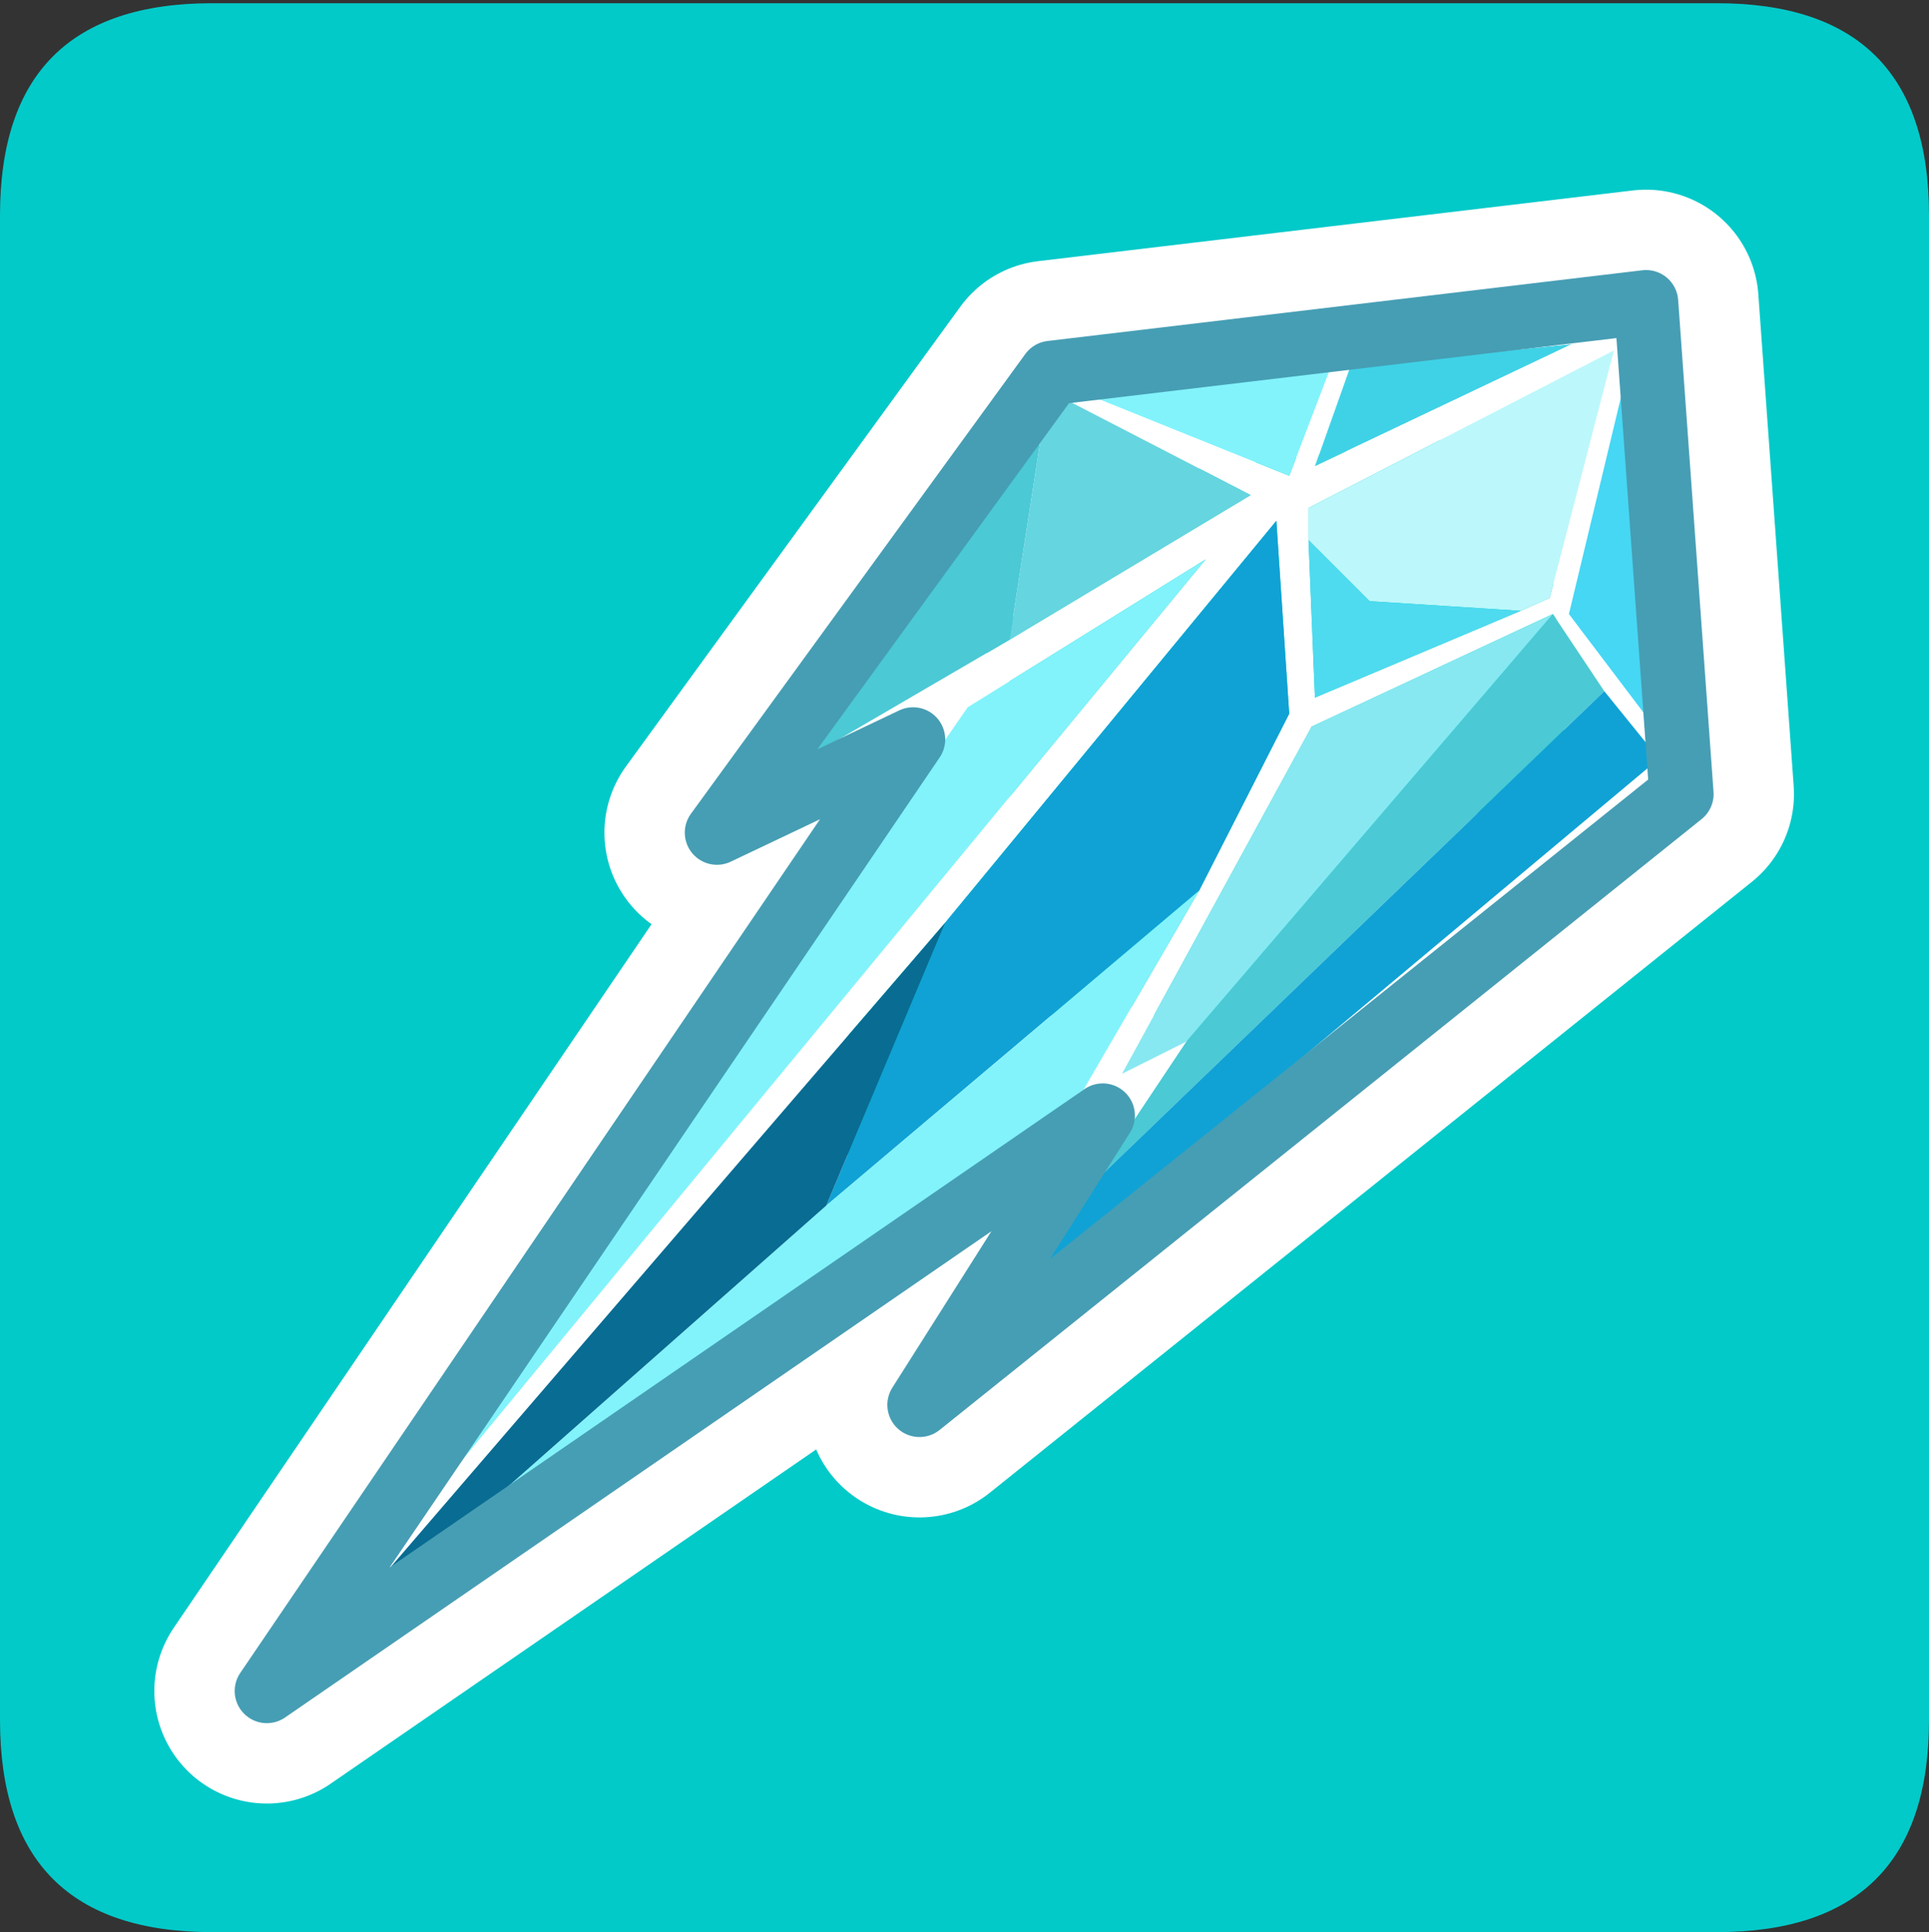 <?xml version="1.0" encoding="UTF-8" standalone="no"?>
<svg xmlns:ffdec="https://www.free-decompiler.com/flash" xmlns:xlink="http://www.w3.org/1999/xlink" ffdec:objectType="frame" height="30.05px" width="30.0px" xmlns="http://www.w3.org/2000/svg">
  <rect width="100%" height="100%" fill="#333333" stroke="none"/>
  <g transform="matrix(1.0, 0.0, 0.0, 1.0, 0.0, 0.0)">
    <use ffdec:characterId="1" height="30.0" transform="matrix(1.0, 0.0, 0.0, 1.0, 0.0, 0.0)" width="30.0" xlink:href="#shape0"/>
    <use ffdec:characterId="3" height="30.0" transform="matrix(1.0, 0.0, 0.0, 1.0, 0.0, 0.05)" width="30.0" xlink:href="#sprite0"/>
  </g>
  <defs>
    <g id="shape0" transform="matrix(1.0, 0.0, 0.0, 1.0, 0.0, 0.0)">
      <path d="M0.0 0.0 L30.0 0.0 30.0 30.0 0.0 30.0 0.0 0.0" fill="#33cc66" fill-opacity="0.0" fill-rule="evenodd" stroke="none"/>
    </g>
    <g id="sprite0" transform="matrix(1.0, 0.0, 0.0, 1.0, 0.0, 0.0)">
      <use ffdec:characterId="2" height="30.0" transform="matrix(1.0, 0.0, 0.0, 1.0, 0.0, 0.0)" width="30.0" xlink:href="#shape1"/>
    </g>
    <g id="shape1" transform="matrix(1.0, 0.0, 0.0, 1.0, 0.0, 0.0)">
      <path d="M26.7 30.0 L3.3 30.0 Q0.0 30.0 0.0 26.7 L0.0 3.3 Q0.0 0.0 3.3 0.0 L26.7 0.0 Q30.0 0.0 30.0 3.3 L30.0 26.7 Q30.0 30.0 26.7 30.0" fill="#02cac9" fill-rule="evenodd" stroke="none"/>
      <path d="M4.15 26.25 L17.15 17.3 14.3 21.8 26.15 12.3 25.6 4.65 16.35 5.75 11.15 12.9 14.2 11.45 4.15 26.25 Z" fill="none" stroke="#ffffff" stroke-linecap="round" stroke-linejoin="round" stroke-width="3.5"/>
      <path d="M21.0 5.65 L24.45 5.3 20.45 7.2 21.0 5.65" fill="#3fd2e6" fill-rule="evenodd" stroke="none"/>
      <path d="M21.0 5.65 L20.45 7.2 24.45 5.3 21.0 5.65 M23.65 9.45 L24.1 9.25 25.1 5.4 20.35 7.85 20.35 8.35 20.45 10.8 23.65 9.45 M24.95 10.7 L24.15 9.5 20.4 11.25 17.45 16.65 18.45 16.15 16.95 18.4 15.65 20.25 25.8 11.75 24.95 10.7 M25.6 4.65 L26.15 12.3 14.3 21.8 17.15 17.3 4.15 26.25 14.2 11.45 11.15 12.9 16.35 5.75 25.6 4.65 M25.3 5.75 L24.4 9.5 25.8 11.35 25.3 5.75 M18.65 13.8 L20.05 11.05 19.85 8.05 14.7 14.3 5.75 24.7 6.45 24.35 16.85 16.9 18.65 13.8 M15.7 9.9 L19.45 7.65 16.45 6.1 16.25 6.35 12.1 12.0 15.7 9.9 M16.7 6.0 L20.05 7.35 20.7 5.65 16.7 6.0 M18.75 8.65 L15.05 10.95 5.75 24.4 18.75 8.65" fill="#ffffff" fill-rule="evenodd" stroke="none"/>
      <path d="M23.65 9.45 L21.3 9.3 20.35 8.35 20.35 7.85 25.1 5.4 24.1 9.25 23.65 9.45" fill="#bcf7fb" fill-rule="evenodd" stroke="none"/>
      <path d="M20.35 8.35 L21.3 9.3 23.65 9.45 20.45 10.8 20.35 8.35" fill="#4edbef" fill-rule="evenodd" stroke="none"/>
      <path d="M24.15 9.5 L24.95 10.7 16.95 18.4 18.45 16.15 24.15 9.5 M16.25 6.35 L15.7 9.9 12.1 12.0 16.25 6.35" fill="#4bc9d5" fill-rule="evenodd" stroke="none"/>
      <path d="M18.45 16.15 L17.45 16.65 20.4 11.25 24.15 9.5 18.45 16.15" fill="#87e8f1" fill-rule="evenodd" stroke="none"/>
      <path d="M25.3 5.75 L25.8 11.35 24.4 9.5 25.3 5.75" fill="#46d7f4" fill-rule="evenodd" stroke="none"/>
      <path d="M24.95 10.7 L25.8 11.75 15.65 20.25 16.95 18.4 24.95 10.7 M14.7 14.3 L19.85 8.05 20.05 11.05 18.65 13.8 12.85 18.7 14.7 14.3" fill="#10a2d5" fill-rule="evenodd" stroke="none"/>
      <path d="M15.7 9.9 L16.25 6.35 16.45 6.1 19.45 7.65 15.7 9.9" fill="#65d5e0" fill-rule="evenodd" stroke="none"/>
      <path d="M18.65 13.8 L16.85 16.9 6.45 24.35 12.85 18.7 18.65 13.8 M18.75 8.65 L5.75 24.4 15.05 10.95 18.75 8.65 M16.7 6.0 L20.7 5.65 20.05 7.35 16.7 6.0" fill="#82f3fb" fill-rule="evenodd" stroke="none"/>
      <path d="M6.45 24.35 L5.75 24.7 14.7 14.3 12.85 18.7 6.45 24.35" fill="#096c93" fill-rule="evenodd" stroke="none"/>
      <path d="M25.6 4.65 L16.35 5.75 11.15 12.9 14.2 11.45 4.15 26.25 17.15 17.3 14.3 21.8 26.15 12.3 25.6 4.65 Z" fill="none" stroke="#469eb4" stroke-linecap="round" stroke-linejoin="round" stroke-width="1.0"/>
    </g>
  </defs>
</svg>
